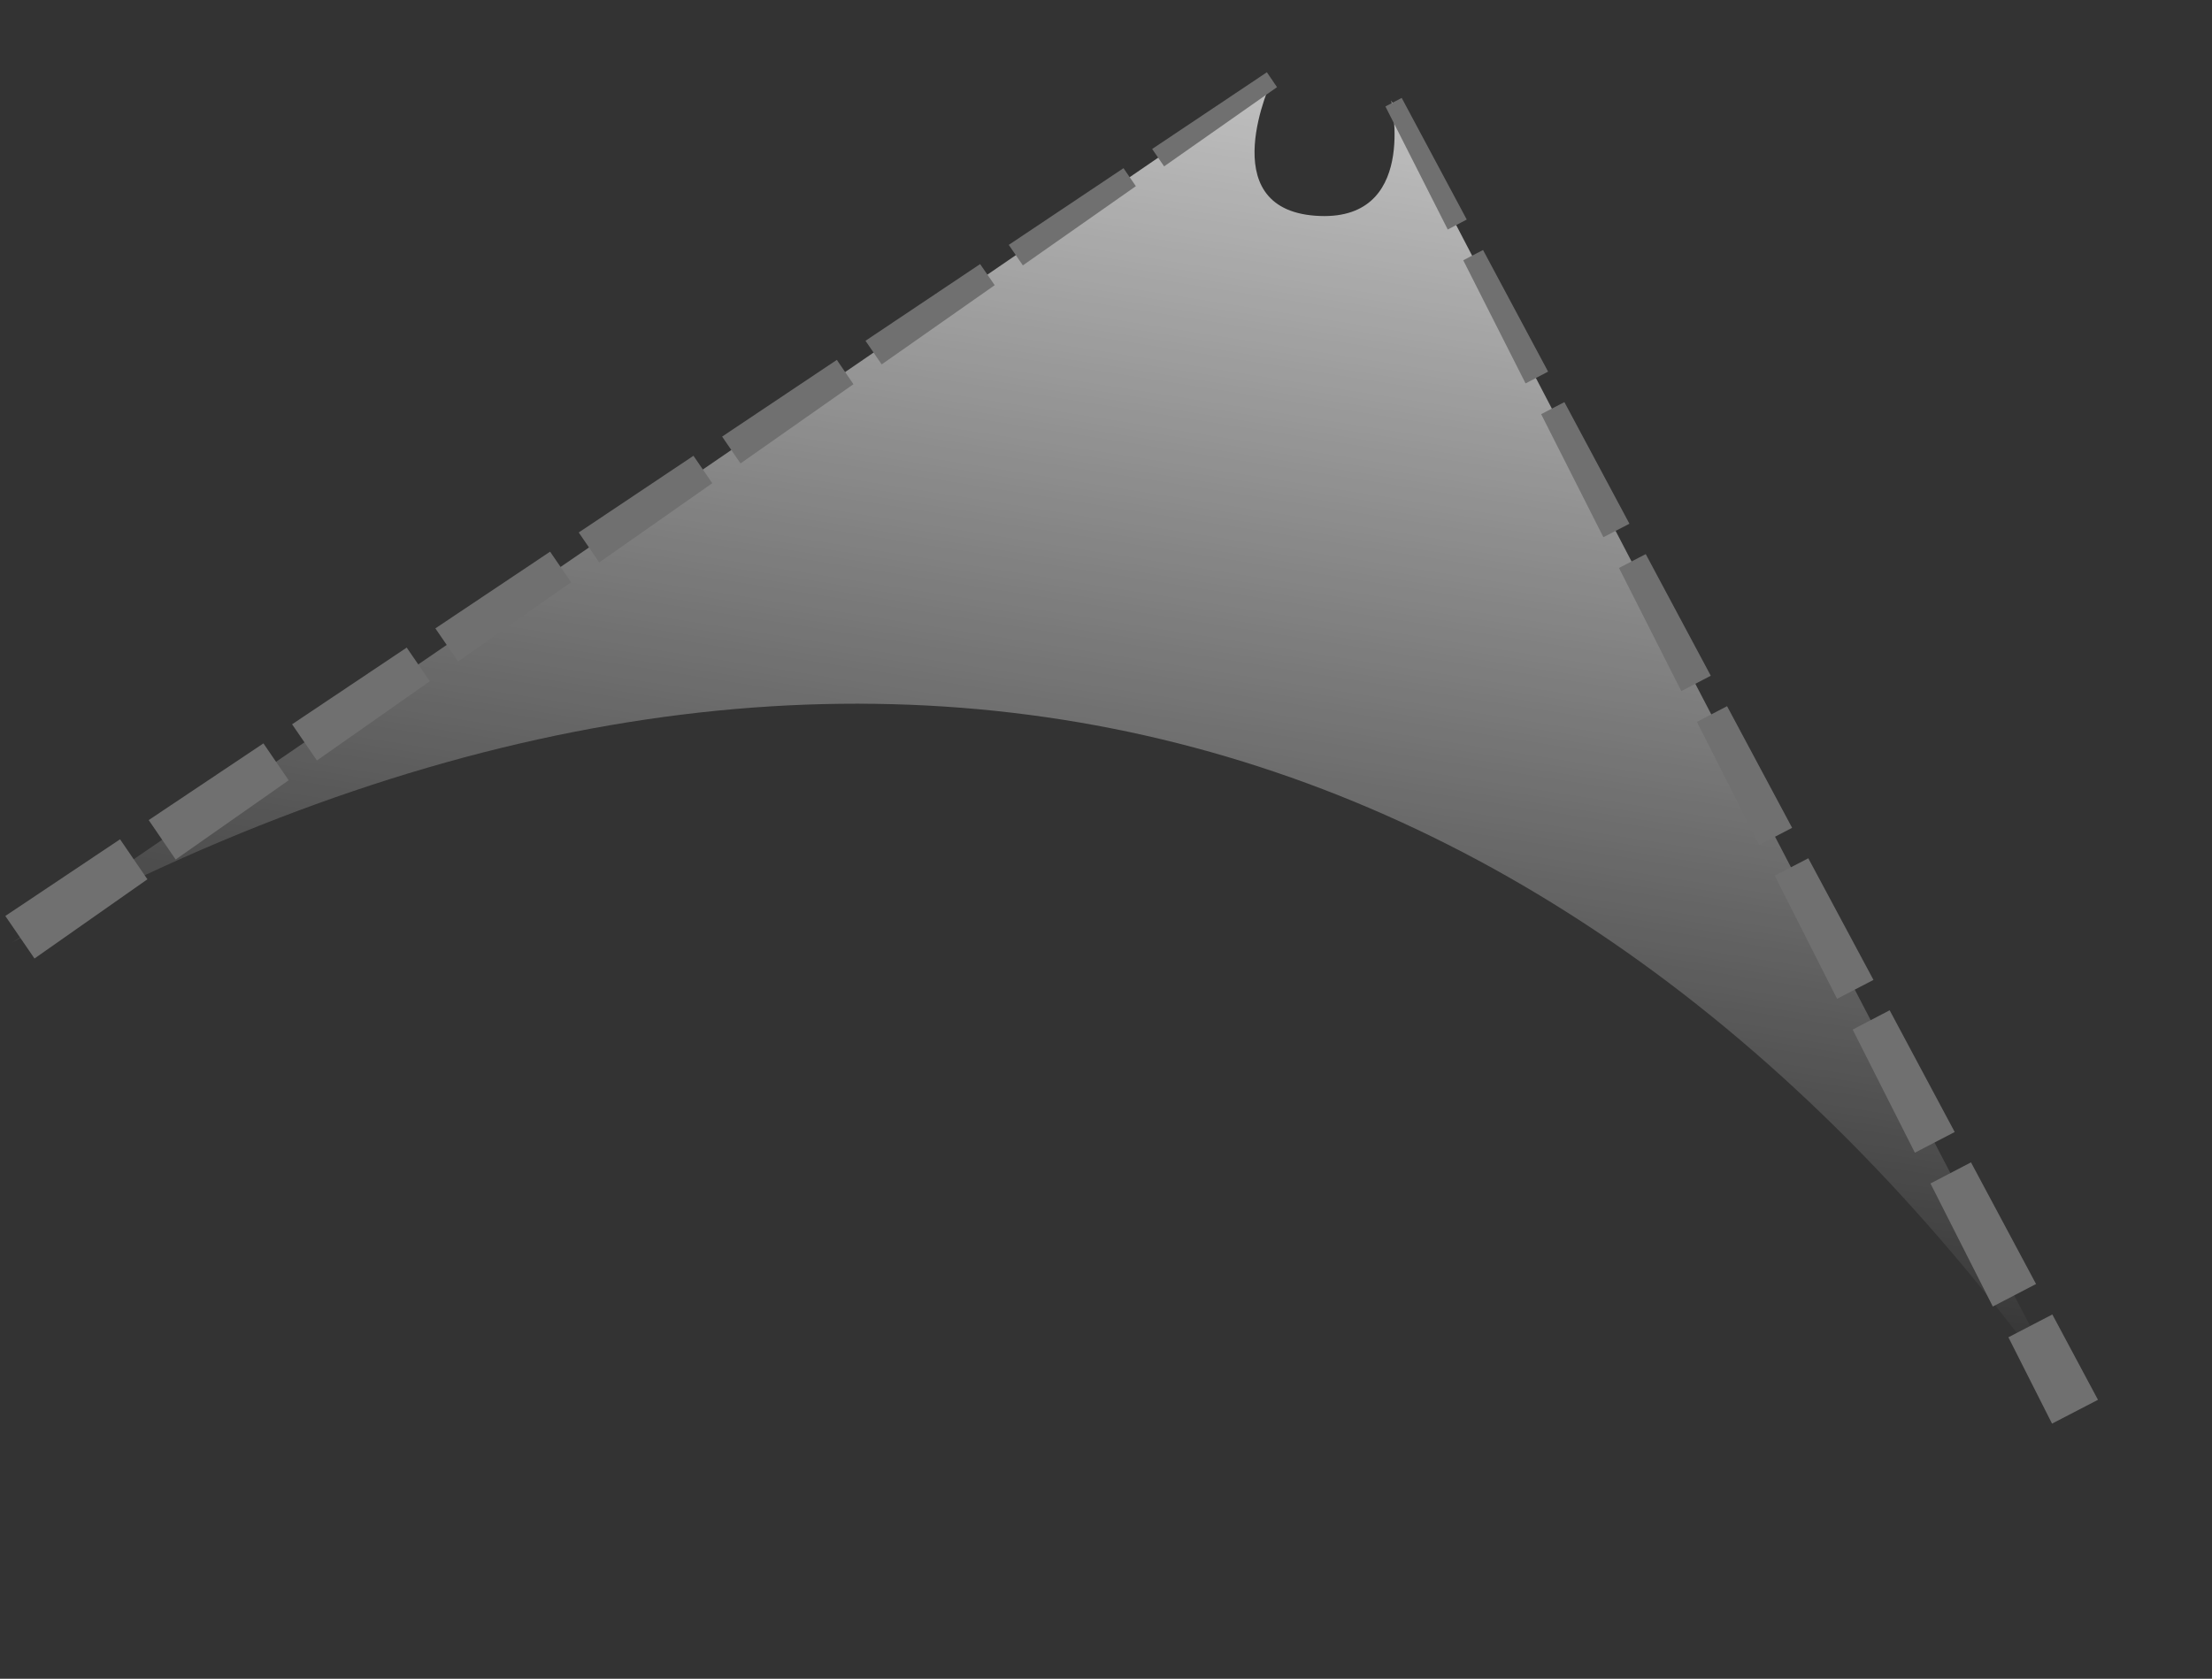 <svg id="Zoom_Fade_-_B_Air" data-name="Zoom Fade - B Air" xmlns="http://www.w3.org/2000/svg" xmlns:xlink="http://www.w3.org/1999/xlink" viewBox="0 0 220 167"><rect x="0" y="0" width="220" height="167" fill="#333333" stroke="none"/><defs><linearGradient id="linear-gradient" x1="-611.14" y1="73.42" x2="-570.78" y2="184.31" gradientTransform="matrix(-0.98, 0.19, 0.19, 0.98, -492.46, 49.4)" gradientUnits="userSpaceOnUse"><stop offset="0" stop-color="#fff"/><stop offset="1" stop-color="#fff" stop-opacity="0"/></linearGradient></defs><title>zoom-fade-b-air</title><path id="Fade" d="M1.21,93.76,126.51,7.93s-6,12.77,4.3,13.53S138.37,10,138.37,10l68,130.46C156.08,69,82.88,49.06,1.21,93.76Z" style="opacity:0.7;fill:url(#linear-gradient)"/><g id="Dashed_Line_2" data-name="Dashed Line 2"><polygon points="127.01 8.67 115.78 16.55 114.59 14.82 126 7.19 127.01 8.67" style="fill:#707070"/><polygon points="112.97 18.52 101.73 26.4 100.33 24.36 111.74 16.73 112.97 18.52" style="fill:#707070"/><polygon points="98.93 28.37 87.69 36.25 86.08 33.9 97.48 26.27 98.93 28.37" style="fill:#707070"/><polygon points="84.88 38.22 73.65 46.1 71.82 43.43 83.23 35.8 84.88 38.22" style="fill:#707070"/><polygon points="70.84 48.07 59.6 55.95 57.56 52.97 68.97 45.34 70.84 48.07" style="fill:#707070"/><polygon points="56.8 57.92 45.56 65.8 43.3 62.51 54.71 54.88 56.8 57.92" style="fill:#707070"/><polygon points="42.75 67.77 31.52 75.65 29.05 72.05 40.45 64.42 42.75 67.77" style="fill:#707070"/><polygon points="28.71 77.62 17.47 85.5 14.79 81.58 26.2 73.95 28.71 77.62" style="fill:#707070"/><polygon points="14.66 87.47 3.43 95.35 0.53 91.12 11.94 83.49 14.66 87.47" style="fill:#707070"/></g><g id="Dashed_Line_1" data-name="Dashed Line 1"><polygon points="139.41 9.74 145.88 21.84 143.99 22.83 137.79 10.59 139.41 9.74" style="fill:#707070"/><polygon points="147.5 24.87 153.97 36.97 151.73 38.14 145.53 25.89 147.5 24.87" style="fill:#707070"/><polygon points="155.59 40 162.06 52.1 159.47 53.44 153.28 41.2 155.59 40" style="fill:#707070"/><polygon points="163.68 55.12 170.15 67.22 167.22 68.75 161.02 56.5 163.68 55.12" style="fill:#707070"/><polygon points="171.77 70.25 178.24 82.35 174.97 84.05 168.77 71.81 171.77 70.25" style="fill:#707070"/><polygon points="179.85 85.38 186.33 97.48 182.71 99.36 176.51 87.11 179.85 85.38" style="fill:#707070"/><polygon points="187.94 100.5 194.41 112.61 190.45 114.67 184.26 102.42 187.94 100.5" style="fill:#707070"/><polygon points="196.03 115.63 202.5 127.73 198.2 129.97 192 117.73 196.03 115.63" style="fill:#707070"/><polygon points="204.12 130.76 208.66 139.25 204.09 141.62 199.75 133.03 204.12 130.76" style="fill:#707070"/></g></svg>